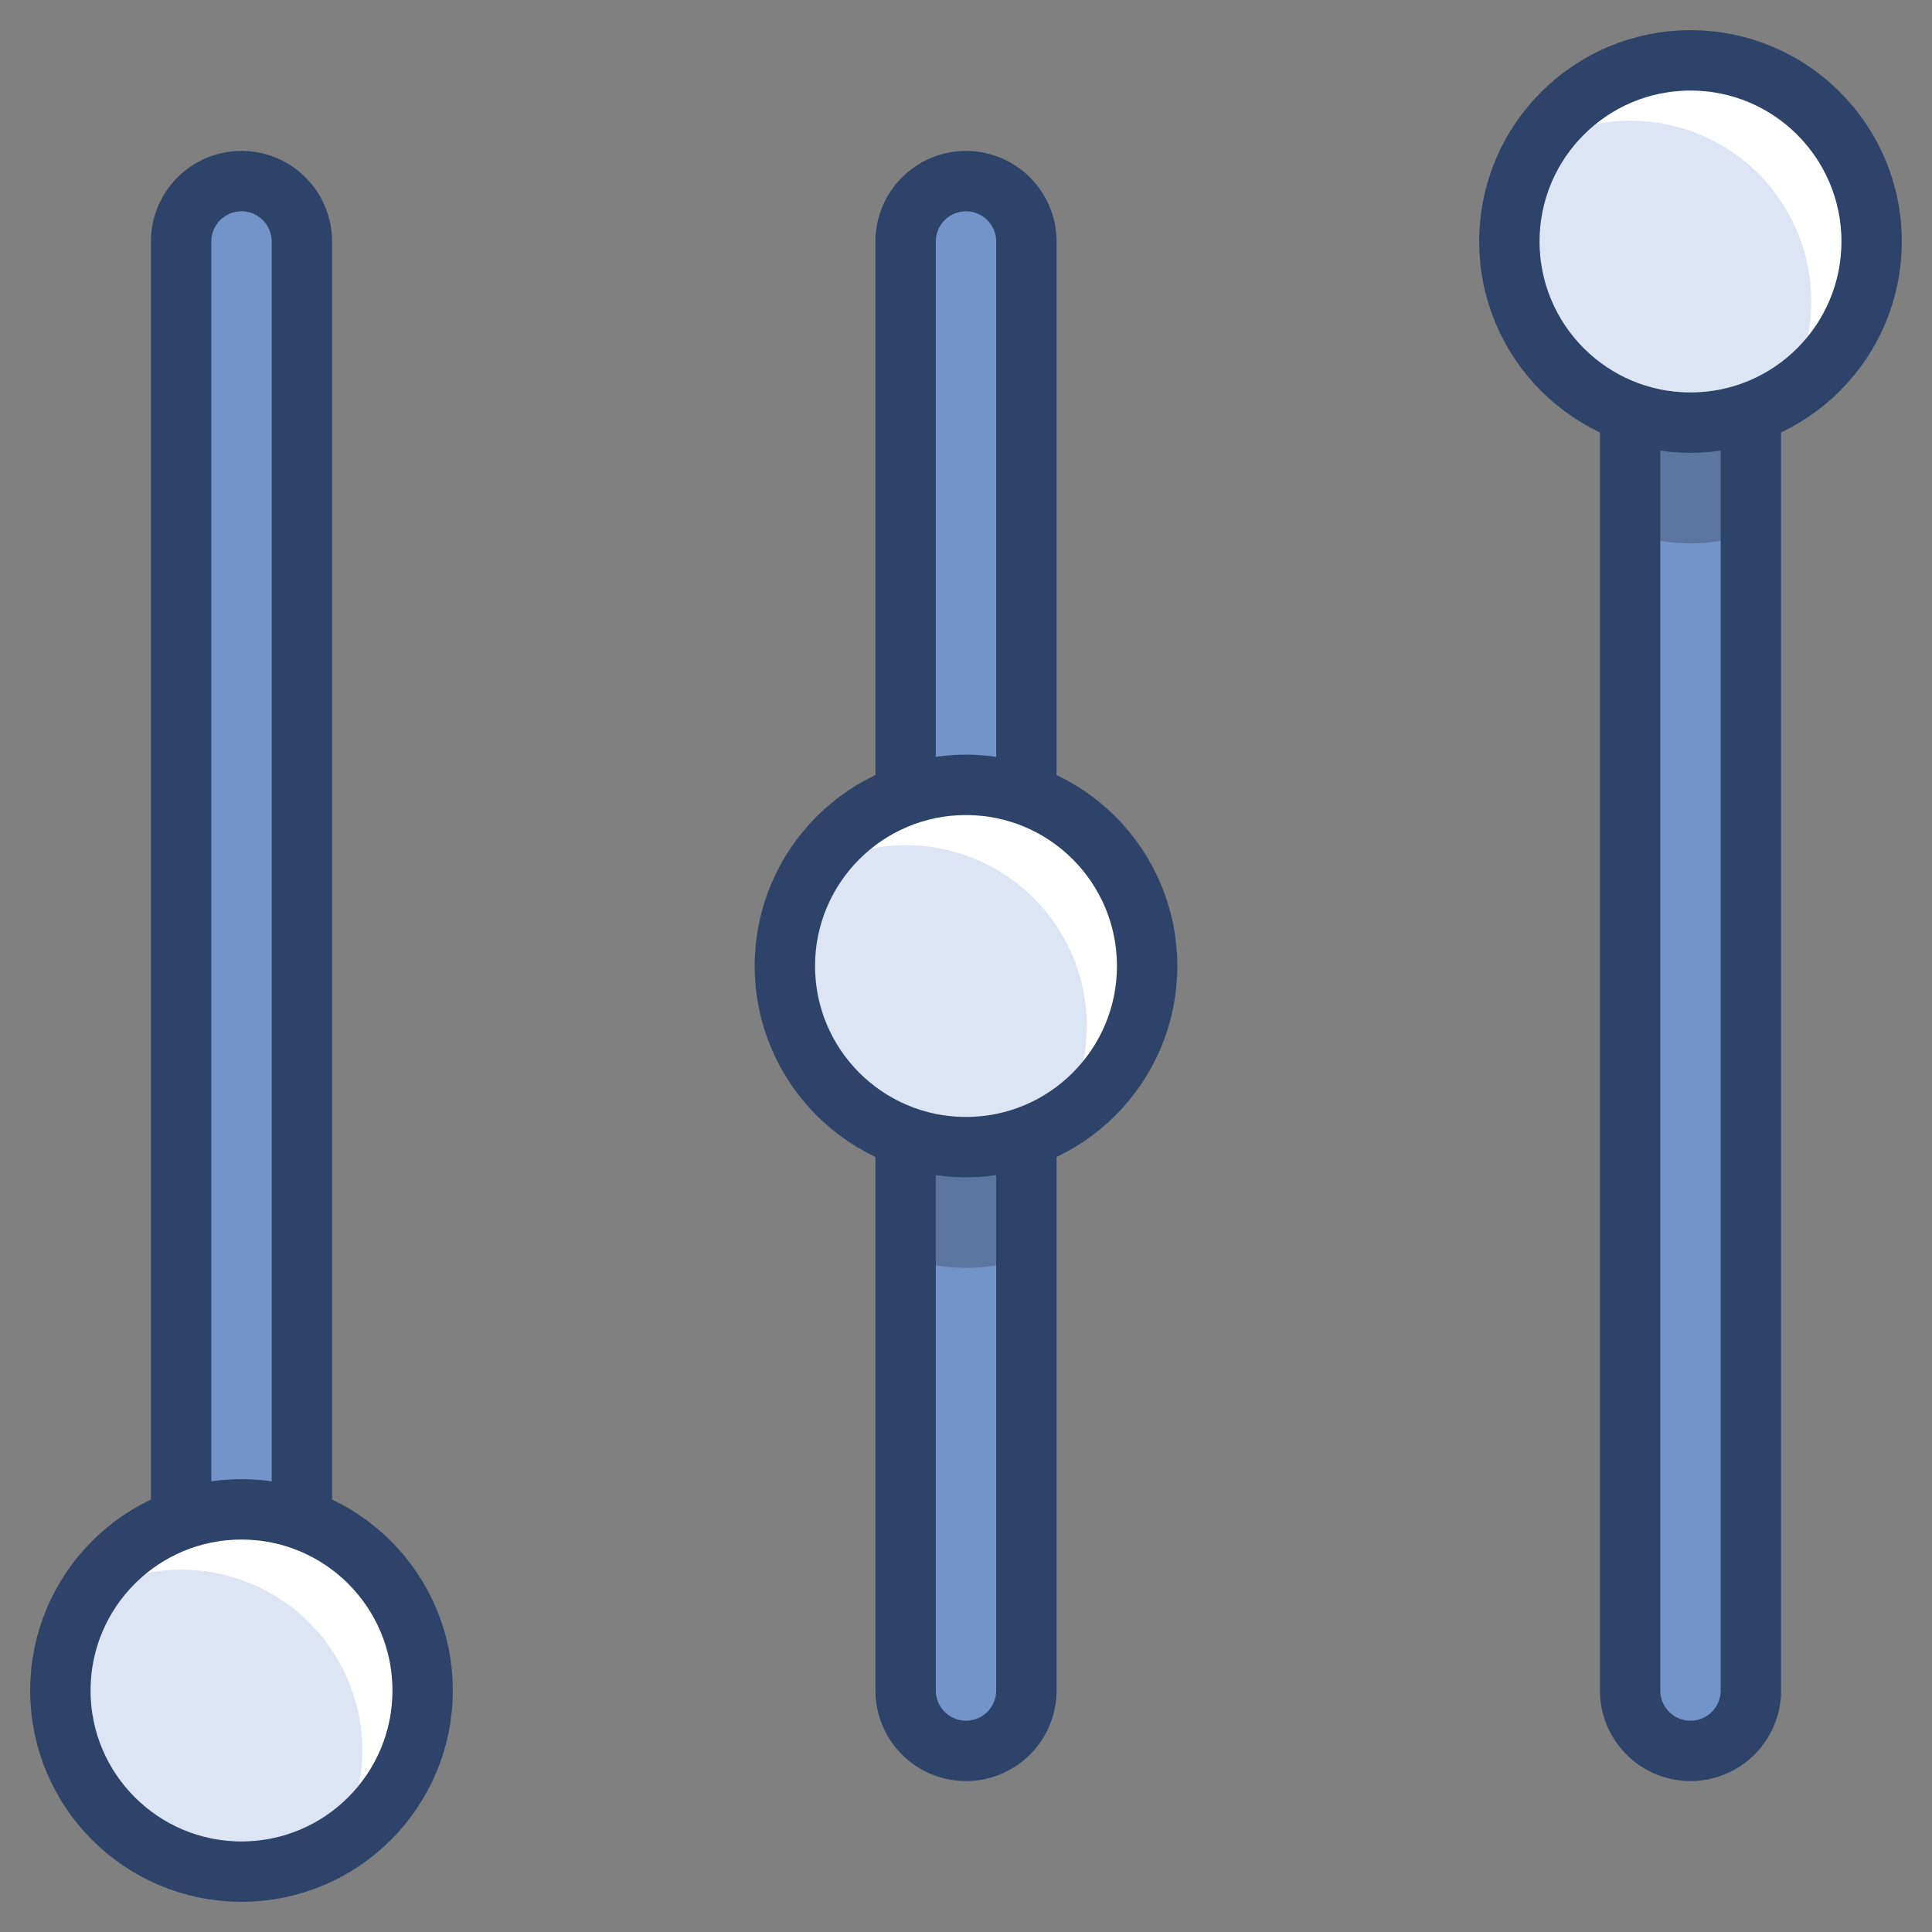 <svg xmlns="http://www.w3.org/2000/svg" viewBox="0 0 64 64" aria-labelledby="title" aria-describedby="desc"><rect x="0" y="0" width="64" height="64" fill="#808080" stroke="none"/><path data-name="layer3" d="M34 38v18a2 2 0 0 1-2 2 2 2 0 0 1-2-2V38m28-24v42a2 2 0 0 1-2 2 2 2 0 0 1-2-2V14M6 50V8a2 2 0 0 1 2-2 2 2 0 0 1 2 2v42m20-24V8a2 2 0 0 1 2-2 2 2 0 0 1 2 2v18" fill="#7394c9"/><path data-name="opacity" d="M54 14v3.651a5.908 5.908 0 0 0 4 0V14zM30 38v3.651a5.908 5.908 0 0 0 4 0V38z" opacity=".2"/><circle data-name="layer2" cx="8" cy="56" r="6" fill="#dde5f4"/><circle data-name="layer2" cx="56" cy="8" r="6" fill="#dde5f4"/><circle data-name="layer2" cx="32" cy="32" r="6" fill="#dde5f4"/><path data-name="layer1" d="M8 50a5.99 5.99 0 0 0-5.119 2.881 5.99 5.99 0 0 1 8.237 8.238A5.995 5.995 0 0 0 8 50zM62 8a5.995 5.995 0 0 0-11.119-3.119 5.99 5.99 0 0 1 8.237 8.238A5.991 5.991 0 0 0 62 8zM32 26a5.99 5.99 0 0 0-5.119 2.881 5.99 5.99 0 0 1 8.237 8.238A5.995 5.995 0 0 0 32 26z" fill="#fff"/><circle data-name="stroke" cx="8" cy="56" r="6" fill="none" stroke="#2e4369" stroke-linecap="round" stroke-linejoin="round" stroke-width="2"/><circle data-name="stroke" cx="56" cy="8" r="6" fill="none" stroke="#2e4369" stroke-linecap="round" stroke-linejoin="round" stroke-width="2"/><circle data-name="stroke" cx="32" cy="32" r="6" fill="none" stroke="#2e4369" stroke-linecap="round" stroke-linejoin="round" stroke-width="2"/><path data-name="stroke" d="M58 14v42a2 2 0 0 1-2 2 2 2 0 0 1-2-2V14M6 50V8a2 2 0 0 1 2-2 2 2 0 0 1 2 2v42m24-12v18a2 2 0 0 1-2 2 2 2 0 0 1-2-2V38m0-12V8a2 2 0 0 1 2-2 2 2 0 0 1 2 2v18" fill="none" stroke="#2e4369" stroke-linecap="round" stroke-linejoin="round" stroke-width="2"/></svg>
